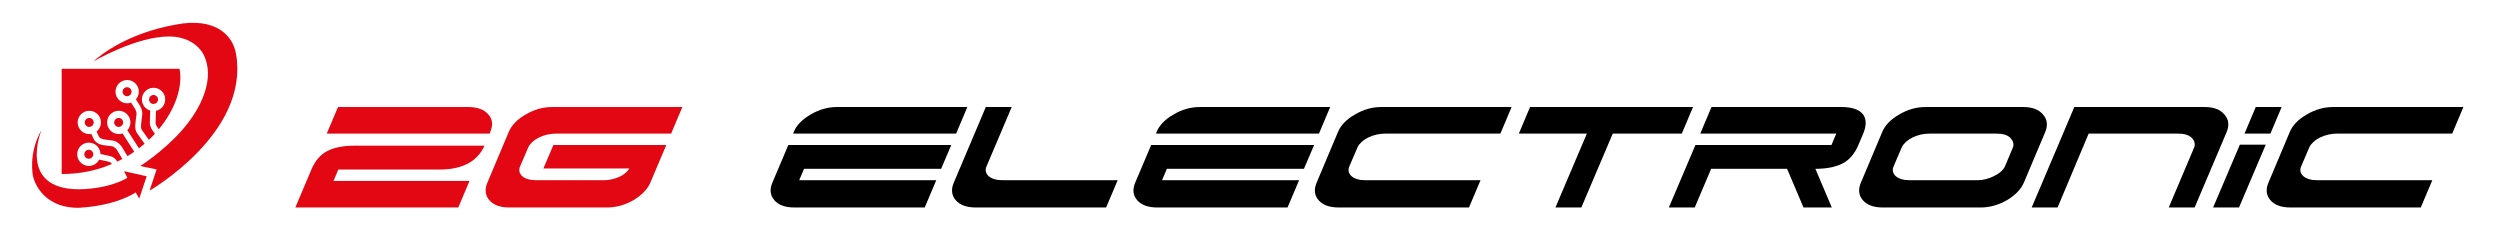 <?xml version="1.0" encoding="utf-8"?>
<!-- Generator: Adobe Illustrator 24.1.2, SVG Export Plug-In . SVG Version: 6.00 Build 0)  -->
<svg version="1.1" id="Ebene_1" xmlns="http://www.w3.org/2000/svg" xmlns:xlink="http://www.w3.org/1999/xlink" x="0px" y="0px"
	 viewBox="0 0 868.98 80.15" style="enable-background:new 0 0 868.98 80.15;" xml:space="preserve">
<style type="text/css">
	.st0{fill:#E30613;}
	.st1{fill-rule:evenodd;clip-rule:evenodd;fill:#E30613;}
</style>
<g>
	<path class="st0" d="M159.3,72.12h-56.64l5.58-13.2c1.28-3.04,3.12-5.18,5.52-6.42c2.4-1.24,5.54-1.86,9.42-1.86h45.24
		c-1.28,2.76-3.17,4.81-5.67,6.15c-2.5,1.34-5.55,2.05-9.15,2.13h-36l-1.68,3.96h47.28L159.3,72.12z M117.48,37.2h45.3
		c3.16,0,5.48,0.86,6.96,2.58c1.48,1.64,1.7,3.68,0.66,6.12l-0.18,0.54h-56.64L117.48,37.2z"/>
	<path class="st0" d="M226.08,63.42c-1,2.36-2.98,4.42-5.94,6.18c-2.96,1.68-6,2.52-9.12,2.52h-33.96c-3.16,0-5.48-0.84-6.96-2.52
		c-1.48-1.72-1.7-3.78-0.66-6.18l7.38-17.52c1-2.4,2.98-4.44,5.94-6.12c2.92-1.72,5.96-2.58,9.12-2.58h45.3l-3.9,9.24h-40.02
		c-1.08,0-2.12,0.12-3.12,0.36c-1,0.24-1.93,0.57-2.79,0.99c-0.86,0.42-1.61,0.92-2.25,1.5c-0.64,0.58-1.12,1.19-1.44,1.83
		l-2.88,6.72c-0.28,0.64-0.35,1.25-0.21,1.83c0.14,0.58,0.45,1.09,0.93,1.53c0.48,0.44,1.13,0.79,1.95,1.05
		c0.82,0.26,1.77,0.39,2.85,0.39h23.64c0.96,0,1.9-0.11,2.82-0.33c0.92-0.22,1.77-0.51,2.55-0.87c0.78-0.36,1.47-0.79,2.07-1.29
		c0.6-0.5,1.06-1.03,1.38-1.59h-29.88l3.48-8.16h39.24L226.08,63.42z"/>
	<path d="M321.42,72.12h-45.3c-3.16,0-5.48-0.84-6.96-2.52c-1.48-1.72-1.7-3.78-0.66-6.18l5.52-13.02h56.64l-3.54,8.28h-47.64
		l-1.68,3.96h47.64L321.42,72.12z M275.88,45.9c1-2.4,2.98-4.44,5.94-6.12c2.92-1.72,5.96-2.58,9.12-2.58h45.3l-3.9,9.24H275.7
		L275.88,45.9z"/>
	<path d="M384.48,72.12h-45.3c-3.16,0-5.48-0.84-6.96-2.52c-1.48-1.72-1.7-3.78-0.66-6.18l11.1-26.22h9l-8.76,20.64
		c-0.28,0.64-0.35,1.25-0.21,1.83c0.14,0.58,0.45,1.09,0.93,1.53c0.48,0.44,1.13,0.79,1.95,1.05c0.82,0.26,1.77,0.39,2.85,0.39
		h40.08L384.48,72.12z"/>
	<path d="M447.54,72.12h-45.3c-3.16,0-5.48-0.84-6.96-2.52c-1.48-1.72-1.7-3.78-0.66-6.18l5.52-13.02h56.64l-3.54,8.28H405.6
		l-1.68,3.96h47.64L447.54,72.12z M402,45.9c1-2.4,2.98-4.44,5.94-6.12c2.92-1.72,5.96-2.58,9.12-2.58h45.3l-3.9,9.24h-56.64
		L402,45.9z"/>
	<path d="M510.6,72.12h-45.3c-3.16,0-5.48-0.84-6.96-2.52c-1.48-1.72-1.7-3.78-0.66-6.18l7.38-17.52c1-2.4,2.98-4.44,5.94-6.12
		c2.92-1.72,5.96-2.58,9.12-2.58h45.3l-3.9,9.24H481.5c-1.08,0-2.12,0.12-3.12,0.36c-1,0.24-1.93,0.57-2.79,0.99
		c-0.86,0.42-1.61,0.92-2.25,1.5c-0.64,0.58-1.12,1.19-1.44,1.83l-2.88,6.72c-0.28,0.64-0.35,1.25-0.21,1.83
		c0.14,0.58,0.45,1.09,0.93,1.53c0.48,0.44,1.13,0.79,1.95,1.05c0.82,0.26,1.77,0.39,2.85,0.39h40.08L510.6,72.12z"/>
	<path d="M540.66,72.12l10.92-25.68h-23.64l3.9-9.24h56.64l-3.9,9.24h-24l-10.92,25.68H540.66z"/>
	<path d="M594.78,58.68l-5.7,13.44h-9l9.24-21.72h47.28l1.68-3.96H591l3.9-9.24h45.3c1.6,0,3.02,0.19,4.26,0.57
		c1.24,0.38,2.2,0.95,2.88,1.71c0.68,0.76,1.06,1.72,1.14,2.88c0.08,1.16-0.2,2.52-0.84,4.08l-1.68,3.96
		c-1.28,3.04-3.12,5.18-5.52,6.42c-2.4,1.24-5.54,1.86-9.42,1.86l5.7,13.44h-9.84l-5.7-13.44H594.78z"/>
	<path d="M654.24,45.9c1-2.4,2.98-4.44,5.94-6.12c2.92-1.72,5.96-2.58,9.12-2.58h33.96c3.16,0,5.46,0.88,6.9,2.64
		c1.48,1.68,1.72,3.72,0.72,6.12l-7.38,17.46c-1,2.36-2.98,4.42-5.94,6.18c-2.96,1.68-6,2.52-9.12,2.52h-33.96
		c-3.16,0-5.48-0.84-6.96-2.52c-1.48-1.72-1.7-3.78-0.66-6.18L654.24,45.9z M699.78,51c0.24-1.2-0.13-2.26-1.11-3.18
		c-0.98-0.92-2.55-1.38-4.71-1.38h-23.28c-1.08,0-2.12,0.12-3.12,0.36c-1,0.24-1.93,0.57-2.79,0.99c-0.86,0.42-1.61,0.92-2.25,1.5
		c-0.64,0.58-1.12,1.19-1.44,1.83l-2.88,6.72c-0.28,0.64-0.35,1.25-0.21,1.83c0.14,0.58,0.45,1.09,0.93,1.53
		c0.48,0.44,1.13,0.79,1.95,1.05c0.82,0.26,1.77,0.39,2.85,0.39h23.64c1.92,0,3.84-0.48,5.76-1.44c2.04-1.04,3.32-2.2,3.84-3.48
		L699.78,51z"/>
	<path d="M706.2,72.12l14.82-34.92h45.3c3.16,0,5.46,0.88,6.9,2.64c1.48,1.68,1.72,3.72,0.72,6.12l-11.1,26.16h-9L762.78,51
		c0.28-1.2-0.07-2.26-1.05-3.18c-0.98-0.92-2.55-1.38-4.71-1.38H726l-10.8,25.68H706.2z"/>
	<path d="M769.26,72.12l9.3-21.84h9l-9.3,21.84H769.26z M789.18,46.44h-9l3.9-9.24h9L789.18,46.44z"/>
	<path d="M841.44,72.12h-45.3c-3.16,0-5.48-0.84-6.96-2.52c-1.48-1.72-1.7-3.78-0.66-6.18l7.38-17.52c1-2.4,2.98-4.44,5.94-6.12
		c2.92-1.72,5.96-2.58,9.12-2.58h45.3l-3.9,9.24h-40.02c-1.08,0-2.12,0.12-3.12,0.36c-1,0.24-1.93,0.57-2.79,0.99
		c-0.86,0.42-1.61,0.92-2.25,1.5c-0.64,0.58-1.12,1.19-1.44,1.83l-2.88,6.72c-0.28,0.64-0.35,1.25-0.21,1.83
		c0.14,0.58,0.45,1.09,0.93,1.53c0.48,0.44,1.13,0.79,1.95,1.05c0.82,0.26,1.77,0.39,2.85,0.39h40.08L841.44,72.12z"/>
</g>
<g>
	<g>
		<g>
			<path class="st1" d="M42.61,31.88c0,0.86,0.7,1.56,1.56,1.56c0.38,0,0.75-0.14,1.03-0.39c0.34-0.3,0.53-0.73,0.53-1.18
				c0-0.86-0.7-1.56-1.56-1.56S42.61,31.01,42.61,31.88z"/>
			<path class="st1" d="M39.69,42.56c0,0.86,0.7,1.56,1.56,1.56c0.38,0,0.74-0.14,1.03-0.39c0.34-0.3,0.53-0.73,0.53-1.18
				c0-0.86-0.7-1.56-1.56-1.56S39.69,41.7,39.69,42.56z"/>
			<path class="st1" d="M38.88,57c-0.01-0.02-0.17-0.58-1.23-0.83c-1.35-0.31-2.07-0.46-2.89-0.63c-0.09-0.02-0.19-0.04-0.28-0.06
				c-0.23,0.45-0.54,0.86-0.93,1.2c-0.74,0.65-1.69,1-2.67,1c-2.23,0-4.05-1.82-4.05-4.05s1.82-4.05,4.05-4.05
				c2.2,0,3.99,1.76,4.05,3.95c0.08,0.02,0.17,0.04,0.25,0.05c0.84,0.18,1.56,0.33,2.94,0.64c1.56,0.37,2.32,1.28,2.61,1.97
				c0.62-0.3,1.22-0.6,1.82-0.92l-1.84-3.05c-0.01-0.02-0.75-1.24-1.88-1.4l-2.45-0.31c-0.43-0.03-2.82-0.28-3.78-2.12
				c-0.36-0.74-0.66-1.37-0.87-1.84c-0.23,0.04-0.46,0.06-0.69,0.06c-2.23,0-4.05-1.82-4.05-4.05s1.82-4.05,4.05-4.05
				s4.05,1.82,4.05,4.05c0,1.17-0.5,2.28-1.38,3.05c-0.05,0.04-0.1,0.08-0.15,0.12c0.21,0.46,0.49,1.06,0.84,1.76
				c0.38,0.74,1.71,0.99,2.14,1.02l0.07,0.01l2.49,0.32c2.11,0.29,3.29,2.28,3.34,2.36l1.86,3.08c0.81-0.49,1.6-1,2.37-1.53
				l-4.08-6.37c-0.42,0.14-0.86,0.22-1.31,0.22c-2.23,0-4.05-1.82-4.05-4.05s1.82-4.05,4.05-4.05s4.05,1.82,4.05,4.05
				c0,1.02-0.38,1.99-1.06,2.73l4.03,6.28c0.67-0.51,1.33-1.04,1.96-1.58c-0.73-1.04-2.14-3.05-2.6-3.67
				c-0.83-1.11-0.66-2.85-0.6-3.27c0.02-0.24,0.16-1.8,0.38-3.23c0.16-1.06-0.59-2.13-0.6-2.14l-0.04-0.05l-1.23-1.95
				c-0.44,0.16-0.9,0.24-1.37,0.24c-2.23,0-4.05-1.82-4.05-4.05s1.82-4.05,4.05-4.05s4.05,1.82,4.05,4.05
				c0,0.99-0.37,1.95-1.02,2.68l1.25,1.98c0.2,0.29,1.2,1.81,0.93,3.58c-0.22,1.45-0.36,3.11-0.36,3.13l-0.01,0.06
				c-0.07,0.52-0.05,1.45,0.21,1.81c0.46,0.61,1.74,2.43,2.5,3.52c0.73-0.69,1.43-1.4,2.09-2.12l-0.84-1.19
				c-0.16-0.21-0.98-1.37-0.92-2.69c0.03-0.7,0.1-2.85,0.13-4.18c-1.67-0.5-2.89-2.05-2.89-3.88c0-2.23,1.82-4.05,4.05-4.05
				s4.05,1.82,4.05,4.05c0,1.17-0.5,2.28-1.38,3.05c-0.52,0.46-1.16,0.77-1.83,0.91c-0.04,1.34-0.1,3.47-0.13,4.18
				c-0.02,0.55,0.38,1.21,0.52,1.4l0.02,0.03l0.57,0.81c5.75-6.93,8.43-14.89,7.21-21.03c-7.68,0-40.97,0-40.97,0v36.58
				c6.55,0,12.24-1.25,17.46-3.49L38.88,57z"/>
			<path class="st1" d="M54.93,34.58c0-0.86-0.7-1.56-1.56-1.56s-1.56,0.7-1.56,1.56c0,0.86,0.7,1.56,1.56,1.56
				c0.38,0,0.74-0.14,1.03-0.39C54.73,35.46,54.93,35.03,54.93,34.58z"/>
			<path class="st1" d="M29.31,53.62c0,0.86,0.7,1.56,1.56,1.56c0.38,0,0.75-0.14,1.03-0.39c0.34-0.3,0.53-0.73,0.53-1.18
				c0-0.86-0.7-1.56-1.56-1.56C30.01,52.06,29.31,52.76,29.31,53.62z"/>
			<path class="st1" d="M29.46,42.56c0,0.86,0.7,1.56,1.56,1.56c0.38,0,0.74-0.14,1.03-0.39c0.34-0.3,0.53-0.73,0.53-1.18
				c0-0.86-0.7-1.56-1.56-1.56S29.46,41.7,29.46,42.56z"/>
		</g>
		<path class="st1" d="M32.41,21.4c0,0,15.1-8.93,26.82-8.72c4.77,0.09,9.25,2.17,11.52,6.24c4.12,8.13-0.59,18.63-7.69,26.58
			c-6.58,7.37-14.33,12.21-14.33,12.21l5.71,1.16l-2.45,7.38c0,0,34.88-19.98,30.05-47.55C80.94,12.34,74.95,5.91,61.2,8.53
			C44.06,11.61,34.88,19.17,32.41,21.4z"/>
		<path class="st1" d="M14.44,45.19c0,0-8.6,20.68,13.17,20.6c11.07-0.22,16.66-4,16.66-4l-1.16-2.28l7.88,1.76l-2.59,7.75
			l-1.24-2.14c0,0-6.35,4.61-19.84,5.35c-13.65,0.06-15.84-10.94-15.84-10.94S9.7,53.38,14.44,45.19z"/>
	</g>
</g>
</svg>
